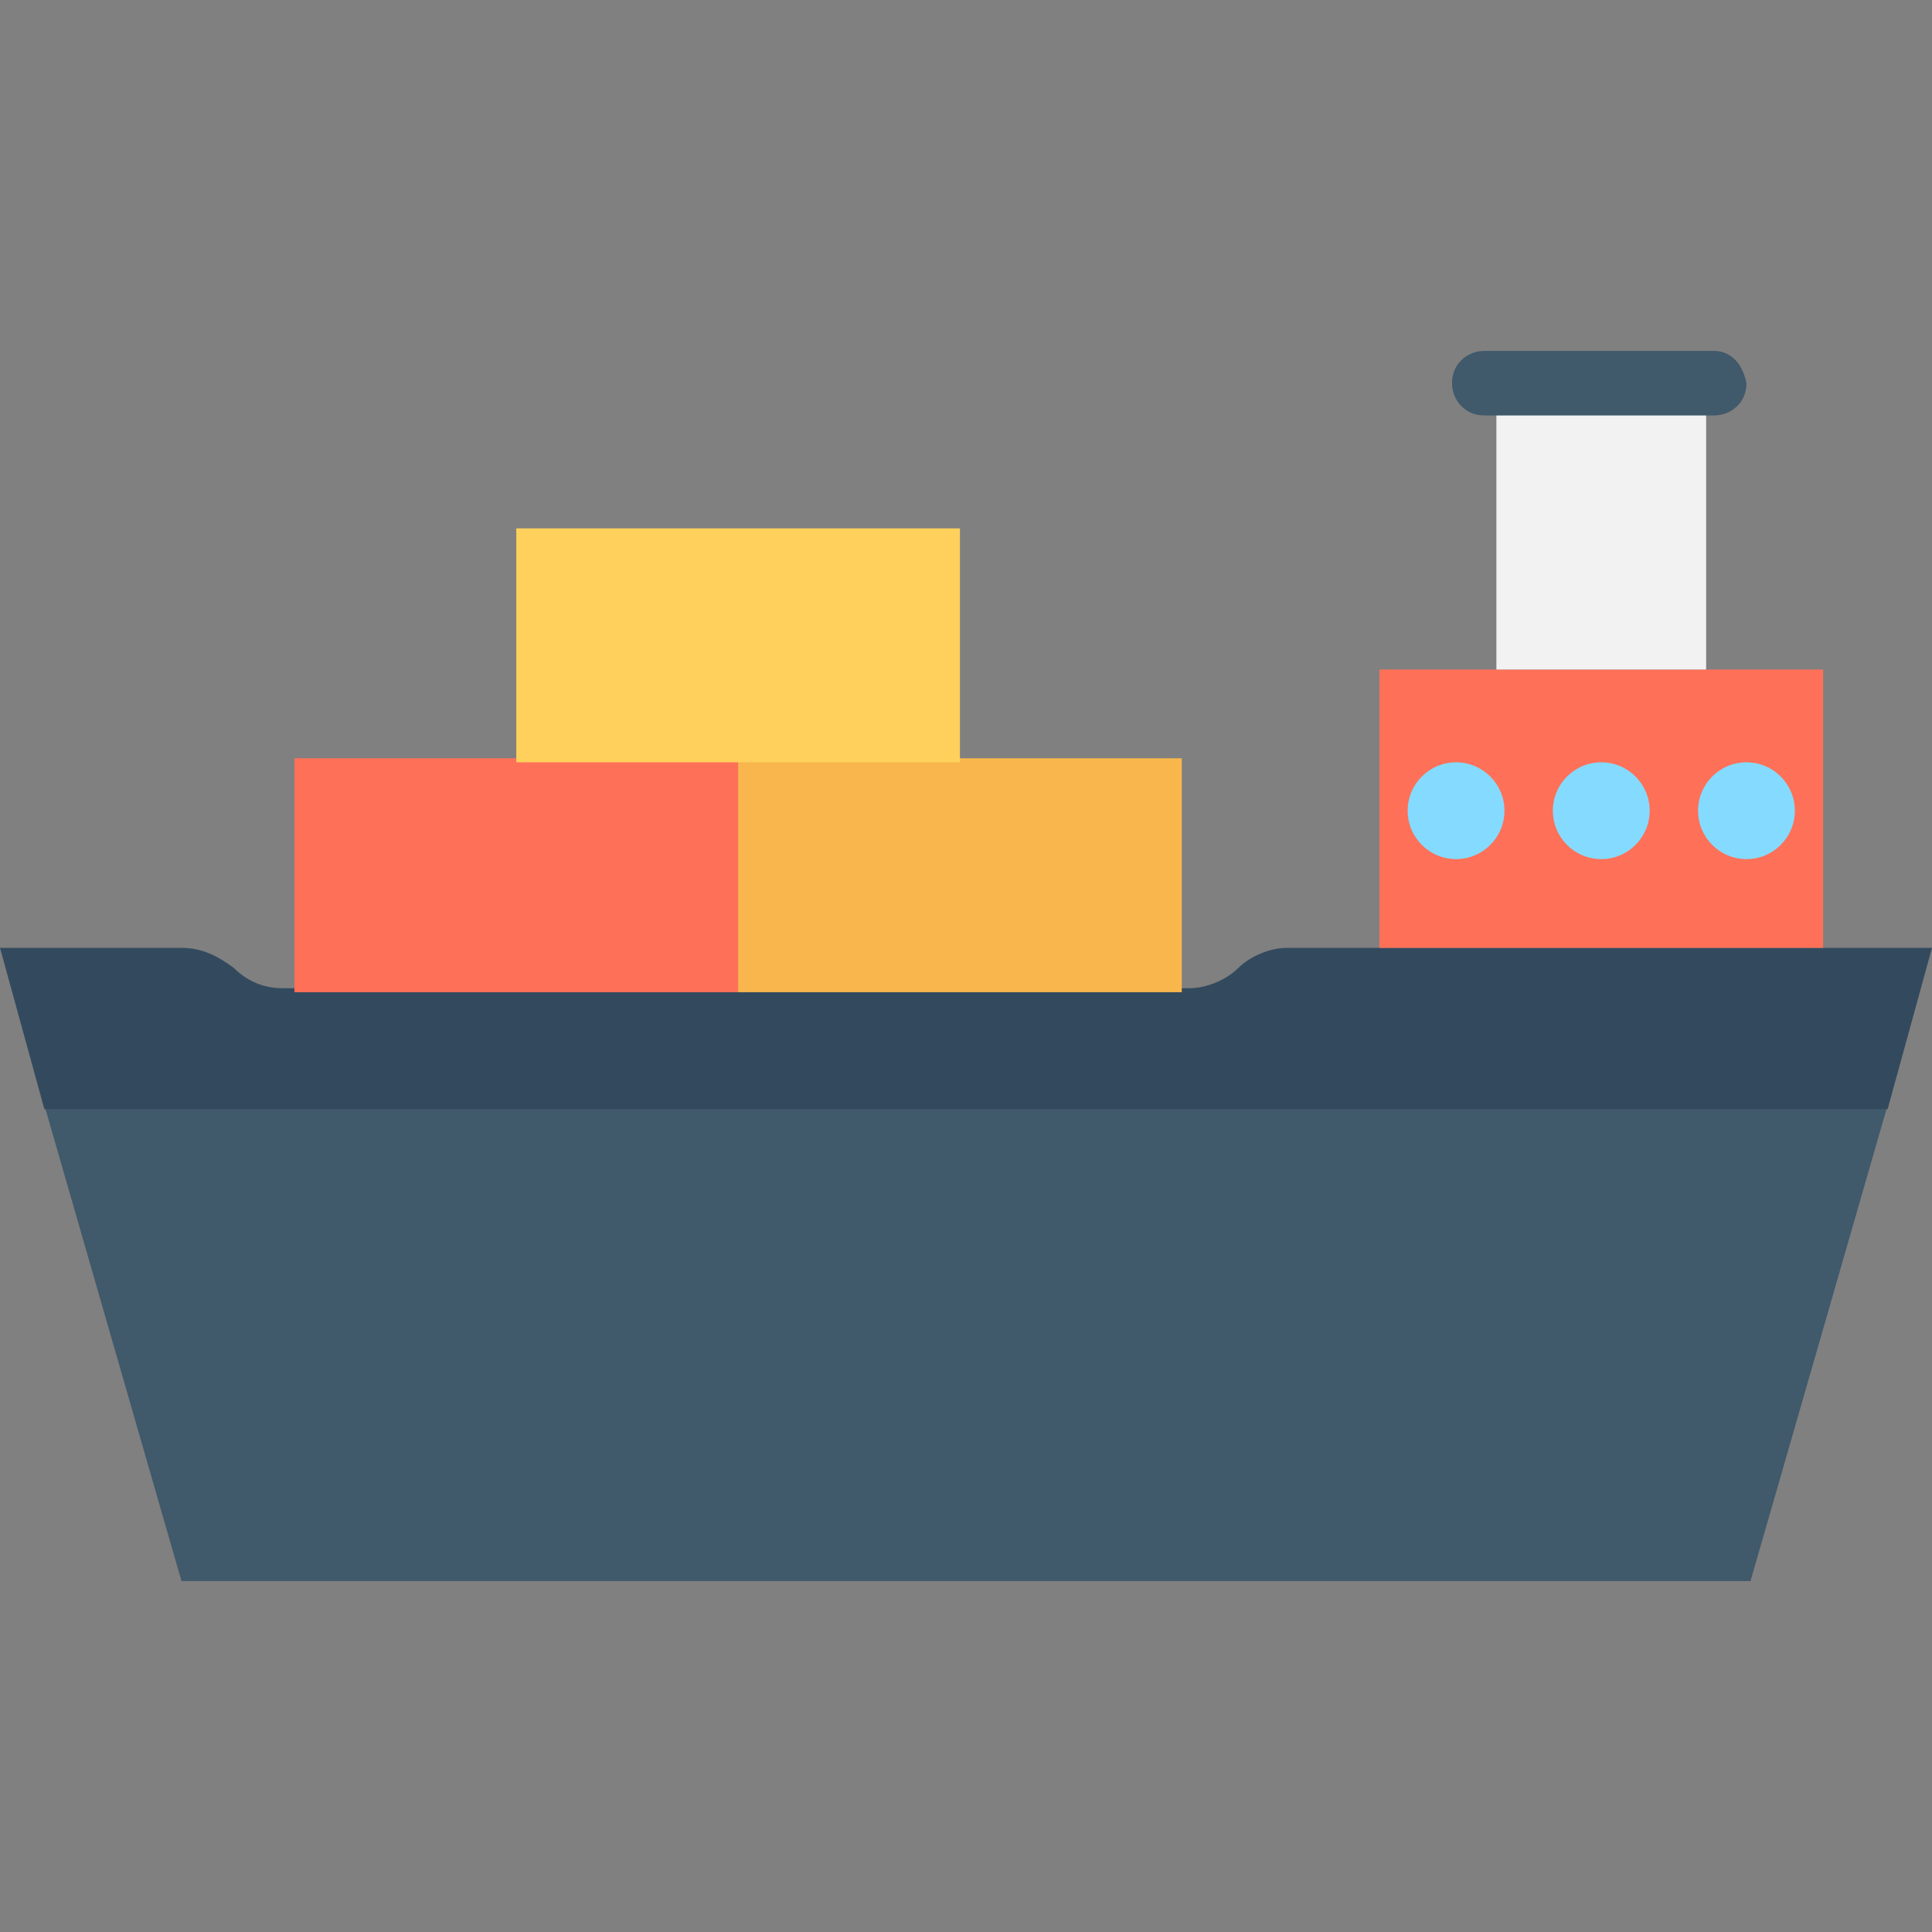 <?xml version="1.0" encoding="iso-8859-1"?>
<!-- Generator: Adobe Illustrator 19.0.0, SVG Export Plug-In . SVG Version: 6.00 Build 0)  -->
<svg xmlns="http://www.w3.org/2000/svg" xmlns:xlink="http://www.w3.org/1999/xlink" version="1.1" id="Layer_1" x="0px" y="0px" viewBox="0 0 510.933 510.933" style="enable-background:new 0 0 510.933 510.933;" xml:space="preserve">
<rect x="0" y="0" width="510.933" height="510.933" fill="#808080" stroke="none"/>
<polygon style="fill:#40596B;" points="11.733,292.267 48,418.133 462.933,418.133 499.2,292.267 "/>
<path style="fill:#334A5E;" d="M327.467,256L327.467,256c-3.2,3.2-8.533,5.333-12.8,5.333h-240c-5.333,0-9.6-2.133-12.8-5.333l0,0  c-4.267-3.2-8.533-5.333-13.867-5.333H0l11.733,42.667H499.2l11.733-42.667H340.267C336,250.667,330.667,252.8,327.467,256z"/>
<rect x="77.867" y="200.533" style="fill:#FF7058;" width="117.333" height="61.867"/>
<rect x="195.2" y="200.533" style="fill:#F8B64C;" width="117.333" height="61.867"/>
<rect x="136.533" y="139.733" style="fill:#FFD15C;" width="117.333" height="61.867"/>
<rect x="364.8" y="177.067" style="fill:#FF7058;" width="117.333" height="73.6"/>
<rect x="395.733" y="107.733" style="fill:#F2F2F2;" width="55.467" height="69.333"/>
<path style="fill:#40596B;" d="M453.333,92.8h-60.8c-4.267,0-8.533,3.2-8.533,8.533l0,0c0,4.267,3.2,8.533,8.533,8.533h60.8  c4.267,0,8.533-3.2,8.533-8.533l0,0C460.8,96,457.6,92.8,453.333,92.8z"/>
<g>
	<circle style="fill:#84DBFF;" cx="385.067" cy="214.4" r="12.8"/>
	<circle style="fill:#84DBFF;" cx="423.467" cy="214.4" r="12.8"/>
	<circle style="fill:#84DBFF;" cx="461.867" cy="214.4" r="12.8"/>
</g>
<g>
</g>
<g>
</g>
<g>
</g>
<g>
</g>
<g>
</g>
<g>
</g>
<g>
</g>
<g>
</g>
<g>
</g>
<g>
</g>
<g>
</g>
<g>
</g>
<g>
</g>
<g>
</g>
<g>
</g>
</svg>
